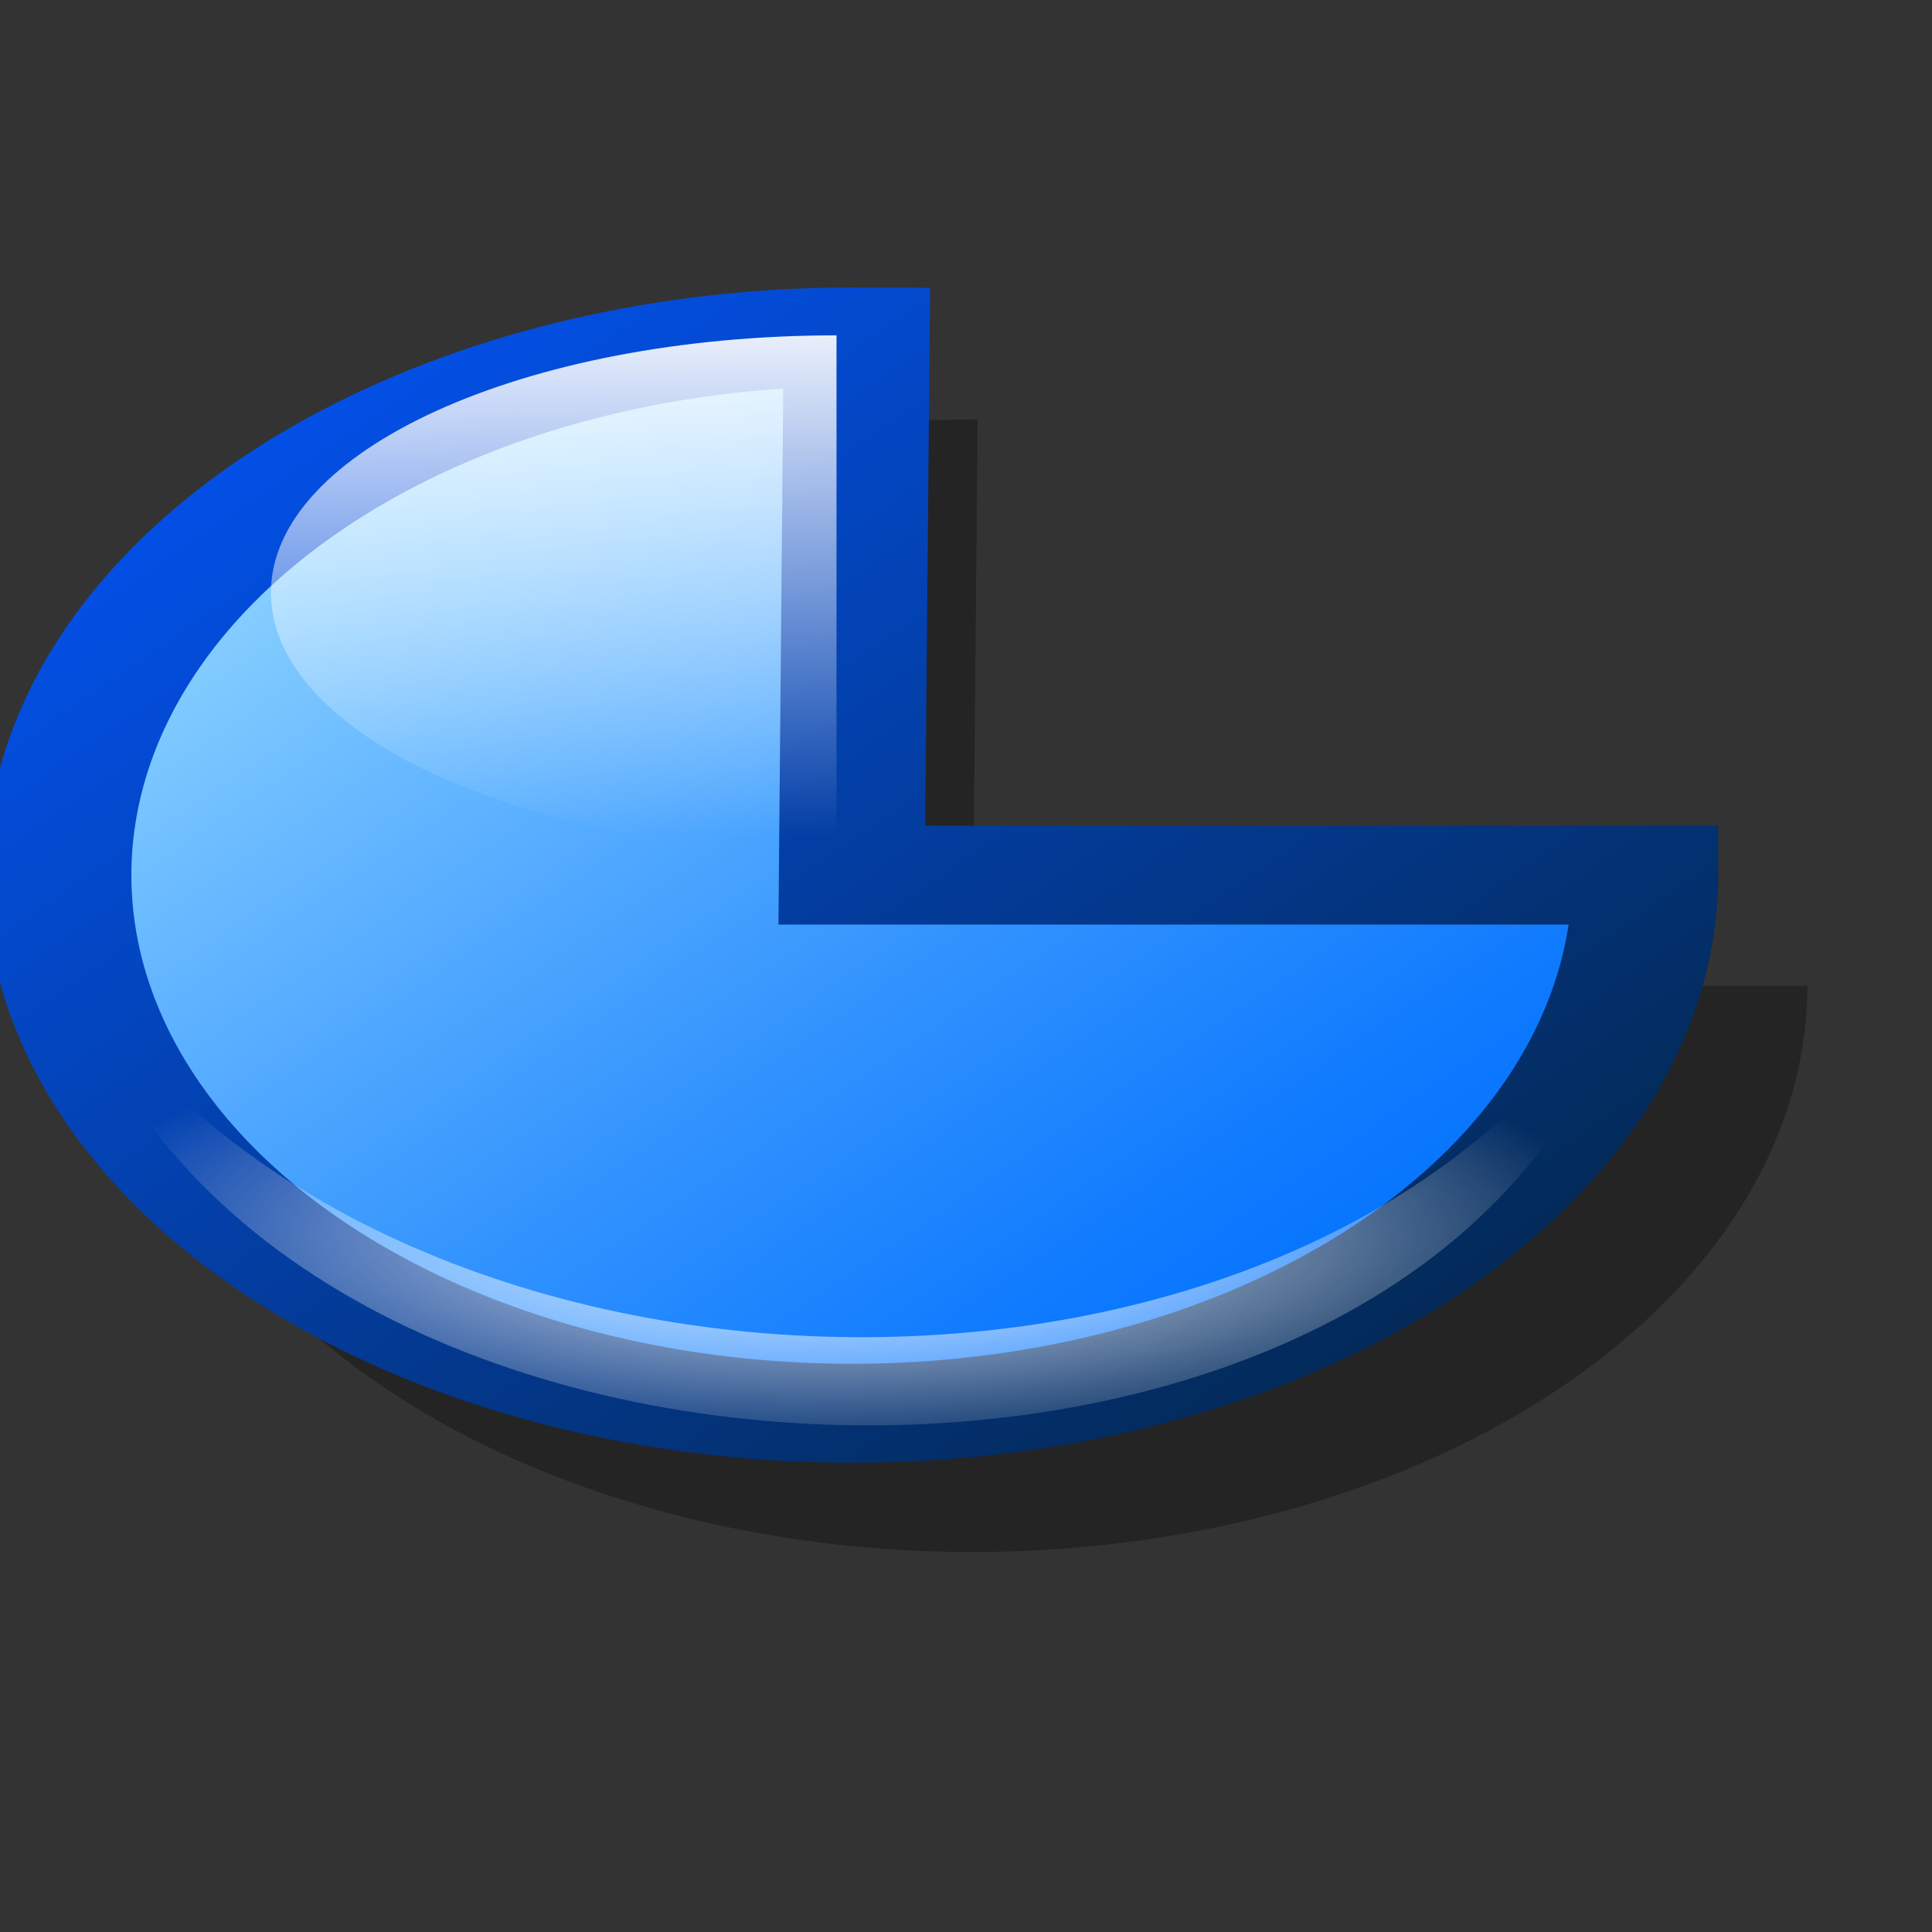 <?xml version="1.0" encoding="UTF-8" standalone="no"?>
<!DOCTYPE svg PUBLIC "-//W3C//DTD SVG 20010904//EN"
"http://www.w3.org/TR/2001/REC-SVG-20010904/DTD/svg10.dtd">
<!-- Created with Inkscape (http://www.inkscape.org/) -->
<svg
   width="300pt"
   height="300pt"
   xmlns="http://www.w3.org/2000/svg"
   xmlns:cc="http://web.resource.org/cc/"
   xmlns:inkscape="http://www.inkscape.org/namespaces/inkscape"
   xmlns:sodipodi="http://sodipodi.sourceforge.net/DTD/sodipodi-0.dtd"
   xmlns:rdf="http://www.w3.org/1999/02/22-rdf-syntax-ns#"
   xmlns:dc="http://purl.org/dc/elements/1.1/"
   xmlns:xlink="http://www.w3.org/1999/xlink"
   id="svg1061"
   sodipodi:version="0.32"
   inkscape:version="0.40"
   sodipodi:docbase="/home/rob/icon play/helpwithopenoffice/in process/commandimagelist_inprocess/unknown icons"
   sodipodi:docname="pie.svg">
  <rect width="100%" height="100%" fill="#333333" stroke="none"/>
  <defs
     id="defs3">
    <radialGradient
       inkscape:collect="always"
       xlink:href="#light90to0"
       id="radialGradient6461"
       gradientUnits="userSpaceOnUse"
       gradientTransform="matrix(1.539,0,0,0.65,-1.195,115.701)"
       cx="45.075"
       cy="217.564"
       fx="45.186"
       fy="217.486"
       r="8.783" />
    <linearGradient
       inkscape:collect="always"
       xlink:href="#light90to0"
       id="linearGradient6460"
       gradientUnits="userSpaceOnUse"
       gradientTransform="matrix(1.351,0,0,0.74,-0.652,53.87)"
       x1="47.24"
       y1="243.927"
       x2="47.045"
       y2="260.96" />
    <linearGradient
       inkscape:collect="always"
       xlink:href="#bluedarktoblackblue"
       id="linearGradient6459"
       gradientUnits="userSpaceOnUse"
       gradientTransform="scale(0.998,1.002)"
       x1="265.826"
       y1="-129.736"
       x2="378.225"
       y2="-18.253" />
    <linearGradient
       inkscape:collect="always"
       xlink:href="#bluelignonlinblu"
       id="linearGradient6458"
       gradientUnits="userSpaceOnUse"
       x1="264.27"
       y1="-130.649"
       x2="377.494"
       y2="-17.921" />
    <radialGradient
       inkscape:collect="always"
       xlink:href="#linearGradient1977"
       id="radialGradient23056"
       gradientUnits="userSpaceOnUse"
       gradientTransform="matrix(1.149,0,0,0.871,21.429,-245.286)"
       cx="171.952"
       cy="537.744"
       fx="171.952"
       fy="537.744"
       r="23.535" />
    <linearGradient
       inkscape:collect="always"
       xlink:href="#linearGradient1977"
       id="linearGradient23055"
       gradientUnits="userSpaceOnUse"
       gradientTransform="matrix(1.42,0,0,0.704,83.036,-296.179)"
       x1="41.78"
       y1="615.313"
       x2="60.868"
       y2="663.165" />
    <linearGradient
       inkscape:collect="always"
       xlink:href="#bluedarktoblackblue"
       id="linearGradient23054"
       gradientUnits="userSpaceOnUse"
       gradientTransform="scale(0.997,1.003)"
       x1="-271.968"
       y1="-0.913"
       x2="-365.856"
       y2="-94.743" />
    <linearGradient
       inkscape:collect="always"
       xlink:href="#bluelignonlinblu"
       id="linearGradient23053"
       gradientUnits="userSpaceOnUse"
       gradientTransform="scale(0.997,1.003)"
       x1="-271.649"
       y1="-1.373"
       x2="-365.213"
       y2="-94.404" />
    <radialGradient
       inkscape:collect="always"
       xlink:href="#linearGradient1977"
       id="radialGradient23052"
       gradientUnits="userSpaceOnUse"
       gradientTransform="matrix(1.149,0,0,0.871,21.429,-245.286)"
       cx="171.952"
       cy="537.744"
       fx="171.952"
       fy="537.744"
       r="23.535" />
    <linearGradient
       id="linearGradient1977">
      <stop
         style="stop-color:#ffffff;stop-opacity:0.835;"
         offset="0"
         id="stop1979" />
      <stop
         style="stop-color:#ffffff;stop-opacity:0;"
         offset="1"
         id="stop1978" />
    </linearGradient>
    <linearGradient
       inkscape:collect="always"
       xlink:href="#linearGradient1977"
       id="linearGradient23051"
       gradientUnits="userSpaceOnUse"
       gradientTransform="matrix(1.42,0,0,0.704,83.036,-296.179)"
       x1="41.78"
       y1="615.313"
       x2="60.868"
       y2="663.165" />
    <linearGradient
       inkscape:collect="always"
       xlink:href="#bluedarktoblackblue"
       id="linearGradient23050"
       gradientUnits="userSpaceOnUse"
       gradientTransform="scale(0.997,1.003)"
       x1="-271.968"
       y1="-0.913"
       x2="-365.856"
       y2="-94.743" />
    <linearGradient
       inkscape:collect="always"
       xlink:href="#bluelignonlinblu"
       id="linearGradient23049"
       gradientUnits="userSpaceOnUse"
       gradientTransform="scale(0.997,1.003)"
       x1="-271.649"
       y1="-1.373"
       x2="-365.213"
       y2="-94.404" />
    <radialGradient
       inkscape:collect="always"
       xlink:href="#light90to0"
       id="radialGradient23048"
       gradientUnits="userSpaceOnUse"
       gradientTransform="matrix(1.539,0,0,0.65,-1.195,177.402)"
       cx="45.075"
       cy="217.564"
       fx="45.186"
       fy="217.486"
       r="8.783" />
    <linearGradient
       inkscape:collect="always"
       xlink:href="#light90to0"
       id="linearGradient23047"
       gradientUnits="userSpaceOnUse"
       gradientTransform="scale(1.351,0.74)"
       x1="51.95"
       y1="162.892"
       x2="51.721"
       y2="177.369" />
    <linearGradient
       inkscape:collect="always"
       xlink:href="#bluedarktoblackblue"
       id="linearGradient23046"
       gradientUnits="userSpaceOnUse"
       gradientTransform="scale(0.998,1.002)"
       x1="98.567"
       y1="24.605"
       x2="209.906"
       y2="135.05" />
    <linearGradient
       inkscape:collect="always"
       xlink:href="#bluelignonlinblu"
       id="linearGradient23045"
       gradientUnits="userSpaceOnUse"
       x1="99.916"
       y1="25.734"
       x2="209.915"
       y2="136.166" />
    <linearGradient
       inkscape:collect="always"
       xlink:href="#bluedarktoblackblue"
       id="linearGradient9260"
       gradientUnits="userSpaceOnUse"
       gradientTransform="scale(0.998,1.002)"
       x1="103.184"
       y1="493.454"
       x2="207.905"
       y2="565.988" />
    <radialGradient
       inkscape:collect="always"
       xlink:href="#light90to0"
       id="radialGradient16106"
       gradientUnits="userSpaceOnUse"
       gradientTransform="matrix(1.539,0,0,0.434,-1.629,12.95)"
       cx="45.075"
       cy="217.564"
       fx="45.186"
       fy="217.486"
       r="8.783" />
    <linearGradient
       inkscape:collect="always"
       xlink:href="#light90to0"
       id="linearGradient16107"
       gradientUnits="userSpaceOnUse"
       gradientTransform="scale(1.351,0.74)"
       x1="51.95"
       y1="162.892"
       x2="51.721"
       y2="177.369" />
    <linearGradient
       inkscape:collect="always"
       xlink:href="#bluedarktoblackblue"
       id="linearGradient24474"
       gradientTransform="scale(0.998,1.002)"
       x1="103.184"
       y1="493.454"
       x2="207.905"
       y2="565.988"
       gradientUnits="userSpaceOnUse" />
    <linearGradient
       inkscape:collect="always"
       xlink:href="#bluelignonlinblu"
       id="linearGradient25196"
       gradientTransform="scale(1.203,0.831)"
       x1="72.296"
       y1="581.288"
       x2="174.163"
       y2="683.137"
       gradientUnits="userSpaceOnUse" />
    <linearGradient
       inkscape:collect="always"
       xlink:href="#bluedarktoblackblue"
       id="linearGradient9266"
       gradientUnits="userSpaceOnUse"
       gradientTransform="matrix(12.686,0,0,12.737,-679.29,-2674.624)"
       x1="53.924"
       y1="214.818"
       x2="82.82"
       y2="233.842" />
    <radialGradient
       inkscape:collect="always"
       xlink:href="#light90to0"
       id="radialGradient16125"
       gradientUnits="userSpaceOnUse"
       gradientTransform="matrix(1.539,0,0,0.429,0.109,133.368)"
       cx="45.075"
       cy="217.564"
       fx="45.186"
       fy="217.486"
       r="8.783" />
    <linearGradient
       inkscape:collect="always"
       xlink:href="#light90to0"
       id="linearGradient16129"
       gradientUnits="userSpaceOnUse"
       gradientTransform="scale(1.351,0.74)"
       x1="50.163"
       y1="287.525"
       x2="50.404"
       y2="297.654" />
    <linearGradient
       inkscape:collect="always"
       xlink:href="#bluedarktoblackblue"
       id="linearGradient6041"
       gradientUnits="userSpaceOnUse"
       gradientTransform="matrix(0.998,0,0,1.002,1.671,-3.342)"
       x1="53.924"
       y1="214.818"
       x2="82.82"
       y2="233.842" />
    <linearGradient
       inkscape:collect="always"
       xlink:href="#bluelignonlinblu"
       id="linearGradient6040"
       gradientUnits="userSpaceOnUse"
       gradientTransform="matrix(1.203,0,0,0.831,1.671,-3.342)"
       x1="41.44"
       y1="253.96"
       x2="72.138"
       y2="286.647" />
    <linearGradient
       id="light90to0">
      <stop
         style="stop-color:#ffffff;stop-opacity:0.908;"
         offset="0"
         id="stop1890" />
      <stop
         style="stop-color:#ffffff;stop-opacity:0;"
         offset="1"
         id="stop1892" />
    </linearGradient>
    <radialGradient
       cx="38.797"
       cy="112.961"
       r="67.359"
       fx="38.797"
       fy="112.961"
       id="bluelignonlinblu"
       gradientUnits="userSpaceOnUse">
      <stop
         style="stop-color:#d9ffff;stop-opacity:1;"
         offset="0.006"
         id="stop84" />
      <stop
         style="stop-color:#95d9ff;stop-opacity:1;"
         offset="0.135"
         id="stop86" />
      <stop
         style="stop-color:#68b9ff;stop-opacity:1;"
         offset="0.32"
         id="stop88" />
      <stop
         style="stop-color:#3293fe;stop-opacity:1;"
         offset="0.568"
         id="stop90" />
      <stop
         style="stop-color:#107bfe;stop-opacity:1;"
         offset="0.753"
         id="stop92" />
      <stop
         style="stop-color:#0372fe;stop-opacity:1;"
         offset="0.854"
         id="stop94" />
      <stop
         style="stop-color:#0356fe;stop-opacity:1;"
         offset="1"
         id="stop96" />
    </radialGradient>
    <radialGradient
       cx="38.797"
       cy="112.961"
       r="67.359"
       fx="38.797"
       fy="112.961"
       id="bluedarktoblackblue"
       gradientUnits="userSpaceOnUse">
      <stop
         style="stop-color:#0356fe;stop-opacity:1;"
         offset="0"
         id="stop2959" />
      <stop
         style="stop-color:#032442;stop-opacity:1;"
         offset="1"
         id="stop2960" />
    </radialGradient>
  </defs>
  <sodipodi:namedview
     id="base"
     pagecolor="#ffffff"
     bordercolor="#666666"
     borderopacity="1.0"
     inkscape:pageopacity="0.0"
     inkscape:pageshadow="2"
     inkscape:zoom="1.0088057"
     inkscape:cx="150.00000"
     inkscape:cy="136.52468"
     inkscape:current-layer="layer1"
     showgrid="false"
     inkscape:grid-bbox="false"
     gridspacingy="1pt"
     gridspacingx="1pt"
     gridoriginy="0pt"
     gridoriginx="0pt"
     showborder="true"
     inkscape:window-width="718"
     inkscape:window-height="590"
     inkscape:window-x="313"
     inkscape:window-y="125" />
  <g
     id="layer1"
     inkscape:label="Layer 1"
     inkscape:groupmode="layer">
    <g
       id="g6471">
      <rect
         style="fill:#000000;fill-opacity:0;fill-rule:evenodd;stroke:none;stroke-width:1.25;stroke-linecap:round;stroke-linejoin:round;stroke-miterlimit:4;stroke-opacity:1;"
         id="rect1071"
         width="375"
         height="375"
         x="0"
         y="0" />
      <g
         id="g25077"
         transform="matrix(12.088,0,0,8.199,-651.489,-1852.168)">
        <path
           sodipodi:type="arc"
           style="fill:#000000;fill-opacity:0.294;fill-rule:evenodd;stroke:none;stroke-width:10.036;stroke-linecap:butt;stroke-linejoin:miter;stroke-miterlimit:4;stroke-opacity:1"
           id="path22379"
           sodipodi:cx="321.37885"
           sodipodi:cy="-73.043892"
           sodipodi:rx="54.573769"
           sodipodi:ry="54.573769"
           d="M 375.953,-73.044 A 54.574,54.574 0 1 1 321.712,-127.617 L 321.379,-73.044 z"
           sodipodi:start="0.0000000"
           sodipodi:end="4.7184865"
           transform="matrix(0.262,0,0,0.262,-13.649,269.932)" />
        <path
           sodipodi:type="arc"
           style="fill:url(#linearGradient6458);fill-opacity:1;fill-rule:evenodd;stroke:url(#linearGradient6459);stroke-width:10.036;stroke-linecap:butt;stroke-linejoin:miter;stroke-miterlimit:4;stroke-opacity:1"
           id="path6665"
           sodipodi:cx="321.37885"
           sodipodi:cy="-73.043892"
           sodipodi:rx="54.573769"
           sodipodi:ry="54.573769"
           d="M 375.953,-73.044 A 54.574,54.574 0 1 1 321.712,-127.617 L 321.379,-73.044 z"
           sodipodi:start="0.0000000"
           sodipodi:end="4.7184865"
           transform="matrix(0.249,0,0,0.249,-11.538,266.188)" />
        <path
           style="fill:url(#linearGradient6460);fill-opacity:1;fill-rule:evenodd;stroke:none;stroke-width:9.791;stroke-linecap:round;stroke-linejoin:round;stroke-miterlimit:4;stroke-opacity:1"
           d="M 68.223,234.37 C 62.887,234.37 58.536,237.273 58.536,240.87 C 58.536,244.468 62.887,247.401 68.223,247.401 L 68.223,234.37 z "
           id="path16130" />
        <path
           style="fill:url(#radialGradient6461);fill-opacity:1;fill-rule:evenodd;stroke:none;stroke-width:0.25pt;stroke-linecap:butt;stroke-linejoin:miter;stroke-opacity:1"
           d="M 55.07,250.218 C 60.284,262.601 76.794,263.035 81.79,250.218 C 79.256,266.004 58.184,265.57 55.07,250.218 z "
           id="path16131"
           sodipodi:nodetypes="ccc" />
      </g>
    </g>
  </g>
</svg>
